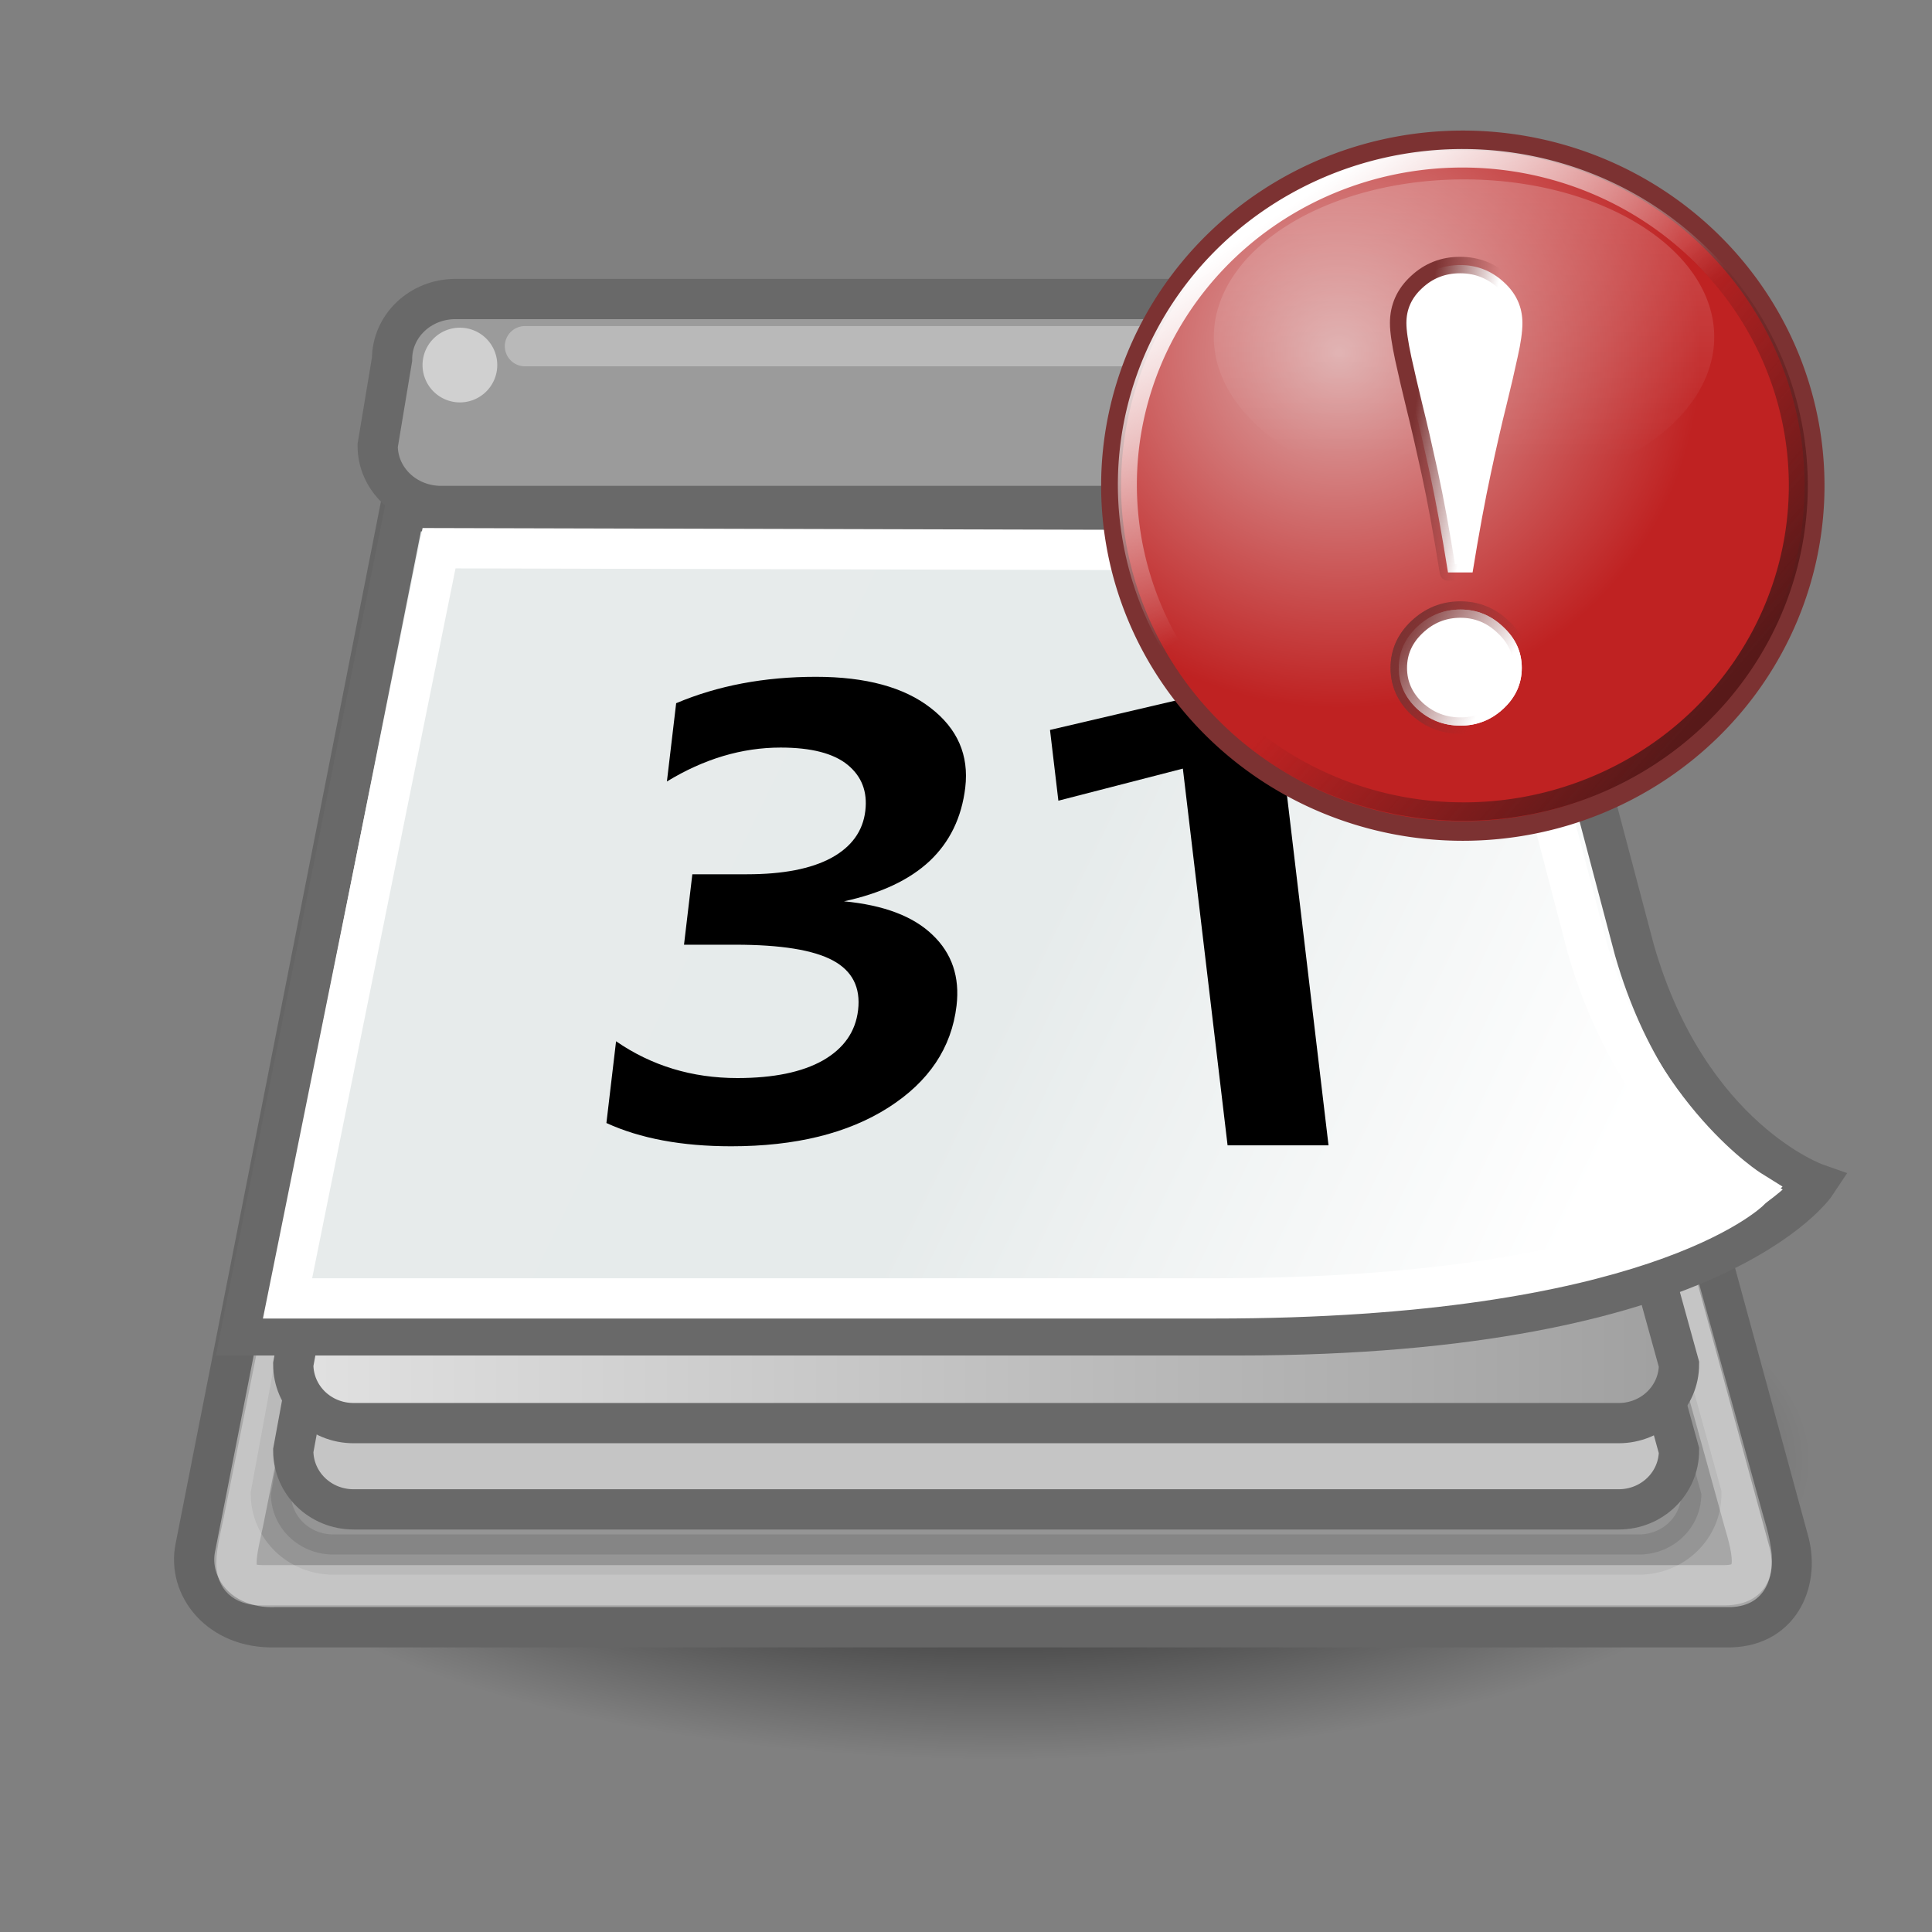 <?xml version="1.0" encoding="UTF-8" standalone="no"?>
<!-- Created with Inkscape (http://www.inkscape.org/) -->
<svg
   xmlns:dc="http://purl.org/dc/elements/1.1/"
   xmlns:cc="http://web.resource.org/cc/"
   xmlns:rdf="http://www.w3.org/1999/02/22-rdf-syntax-ns#"
   xmlns:svg="http://www.w3.org/2000/svg"
   xmlns="http://www.w3.org/2000/svg"
   xmlns:xlink="http://www.w3.org/1999/xlink"
   xmlns:sodipodi="http://sodipodi.sourceforge.net/DTD/sodipodi-0.dtd"
   xmlns:inkscape="http://www.inkscape.org/namespaces/inkscape"
   sodipodi:docname="overdue-invoice.svg"
   sodipodi:docbase="C:\Source\PHP\SureInvoice\setup\assets"
   inkscape:version="0.45"
   sodipodi:version="0.32"
   id="svg1288"
   height="48px"
   width="48px"
   inkscape:output_extension="org.inkscape.output.svg.inkscape"
   inkscape:export-filename="C:\Source\PHP\SureInvoice\setup\assets\overdue-invoice.png"
   inkscape:export-xdpi="34.889999"
   inkscape:export-ydpi="34.889999"
   sodipodi:modified="TRUE">
  <rect width="100%" height="100%" fill="#808080" stroke="none"/>
  <defs
     id="defs3">
    <linearGradient
       id="linearGradient9660"
       inkscape:collect="always">
      <stop
         id="stop9662"
         offset="0"
         style="stop-color:#deadad;stop-opacity:1" />
      <stop
         id="stop9664"
         offset="1"
         style="stop-color:#bf2222;stop-opacity:1" />
    </linearGradient>
    <radialGradient
       inkscape:collect="always"
       xlink:href="#linearGradient9660"
       id="radialGradient9645"
       gradientUnits="userSpaceOnUse"
       cx="43.989"
       cy="41.919"
       fx="43.989"
       fy="41.919"
       r="54.46" />
    <linearGradient
       inkscape:collect="always"
       id="linearGradient9603">
      <stop
         style="stop-color:#ffffff;stop-opacity:1;"
         offset="0"
         id="stop9605" />
      <stop
         style="stop-color:#ffffff;stop-opacity:0;"
         offset="1"
         id="stop9607" />
    </linearGradient>
    <linearGradient
       inkscape:collect="always"
       xlink:href="#linearGradient9603"
       id="linearGradient1332"
       gradientUnits="userSpaceOnUse"
       x1="99.145"
       y1="100.617"
       x2="62.62"
       y2="69.362" />
    <linearGradient
       id="linearGradient9666">
      <stop
         id="stop9668"
         offset="0"
         style="stop-color:#581919;stop-opacity:1" />
      <stop
         id="stop9670"
         offset="1"
         style="stop-color:#581919;stop-opacity:0" />
    </linearGradient>
    <linearGradient
       inkscape:collect="always"
       xlink:href="#linearGradient9666"
       id="linearGradient1330"
       gradientUnits="userSpaceOnUse"
       x1="23.551"
       y1="26.84"
       x2="62.62"
       y2="59.913" />
    <linearGradient
       inkscape:collect="always"
       id="linearGradient9631">
      <stop
         style="stop-color:#ffffff;stop-opacity:0.342"
         offset="0"
         id="stop9633" />
      <stop
         style="stop-color:#ffffff;stop-opacity:0;"
         offset="1"
         id="stop9635" />
    </linearGradient>
    <linearGradient
       inkscape:collect="always"
       xlink:href="#linearGradient9631"
       id="linearGradient9651"
       gradientUnits="userSpaceOnUse"
       x1="62.454"
       y1="4.951"
       x2="62.454"
       y2="63.113" />
    <linearGradient
       inkscape:collect="always"
       xlink:href="#linearGradient1328"
       id="linearGradient1334"
       x1="58.997"
       y1="37.261"
       x2="68.658"
       y2="38.642"
       gradientUnits="userSpaceOnUse"
       gradientTransform="matrix(0.165,0,0,0.162,25.783,1.643)" />
    <linearGradient
       inkscape:collect="always"
       id="linearGradient1328">
      <stop
         style="stop-color:#7c3232;stop-opacity:1;"
         offset="0"
         id="stop1330" />
      <stop
         style="stop-color:#7c3232;stop-opacity:0;"
         offset="1"
         id="stop1332" />
    </linearGradient>
    <linearGradient
       inkscape:collect="always"
       xlink:href="#linearGradient1328"
       id="linearGradient1338"
       gradientUnits="userSpaceOnUse"
       x1="53"
       y1="89.358"
       x2="67.278"
       y2="97.639"
       gradientTransform="matrix(0.165,0,0,0.162,25.783,1.643)" />
    <linearGradient
       id="linearGradient2563">
      <stop
         id="stop2565"
         offset="0"
         style="stop-color:#e2e2e2;stop-opacity:1;" />
      <stop
         id="stop2567"
         offset="1"
         style="stop-color:#9f9f9f;stop-opacity:1;" />
    </linearGradient>
    <linearGradient
       id="linearGradient2551"
       inkscape:collect="always">
      <stop
         id="stop2553"
         offset="0"
         style="stop-color:#000000;stop-opacity:1;" />
      <stop
         id="stop2555"
         offset="1"
         style="stop-color:#000000;stop-opacity:0;" />
    </linearGradient>
    <linearGradient
       id="linearGradient2526">
      <stop
         id="stop2528"
         offset="0"
         style="stop-color:#e7ebeb;stop-opacity:1;" />
      <stop
         style="stop-color:#e6ebeb;stop-opacity:1;"
         offset="0.5"
         id="stop2534" />
      <stop
         id="stop2530"
         offset="1"
         style="stop-color:#ffffff;stop-opacity:1;" />
    </linearGradient>
    <linearGradient
       gradientTransform="translate(0,0.786)"
       gradientUnits="userSpaceOnUse"
       y2="28.429"
       x2="42.214"
       y1="14.429"
       x1="13.357"
       id="linearGradient2532"
       xlink:href="#linearGradient2526"
       inkscape:collect="always" />
    <radialGradient
       gradientUnits="userSpaceOnUse"
       gradientTransform="matrix(1,0,0,0.752,1.196962e-16,7.194)"
       r="18.429"
       fy="29"
       fx="26"
       cy="29"
       cx="26"
       id="radialGradient2557"
       xlink:href="#linearGradient2551"
       inkscape:collect="always" />
    <linearGradient
       gradientTransform="translate(0,0.786)"
       gradientUnits="userSpaceOnUse"
       y2="30.786"
       x2="42.214"
       y1="30.786"
       x1="6.786"
       id="linearGradient2569"
       xlink:href="#linearGradient2563"
       inkscape:collect="always" />
    <linearGradient
       y2="28.429"
       x2="42.214"
       y1="14.429"
       x1="13.357"
       gradientTransform="translate(2.045771e-15,0.786)"
       gradientUnits="userSpaceOnUse"
       id="linearGradient2582"
       xlink:href="#linearGradient2526"
       inkscape:collect="always" />
  </defs>
  <sodipodi:namedview
     inkscape:window-y="166"
     inkscape:window-x="470"
     inkscape:window-height="701"
     inkscape:window-width="744"
     inkscape:document-units="px"
     inkscape:grid-bbox="true"
     showgrid="false"
     inkscape:current-layer="layer1"
     inkscape:cy="29.099237"
     inkscape:cx="25.21347"
     inkscape:zoom="9.8994949"
     inkscape:pageshadow="2"
     inkscape:pageopacity="0.0"
     borderopacity="1.0"
     bordercolor="#666666"
     pagecolor="#ffffff"
     id="base" />
  <g
     inkscape:groupmode="layer"
     inkscape:label="Layer 1"
     id="layer1">
    <path
       transform="matrix(1.092,0,0,0.536,-3.549,20.739)"
       d="M 44.429 29 A 18.429 13.857 0 1 1  7.571,29 A 18.429 13.857 0 1 1  44.429 29 z"
       sodipodi:ry="13.857142"
       sodipodi:rx="18.428572"
       sodipodi:cy="29.000000"
       sodipodi:cx="26.000000"
       id="path2549"
       style="opacity:1;color:#000000;fill:url(#radialGradient2557);fill-opacity:1;fill-rule:evenodd;stroke:none;stroke-width:1;stroke-linecap:butt;stroke-linejoin:miter;marker:none;marker-start:none;marker-mid:none;marker-end:none;stroke-miterlimit:4;stroke-dasharray:none;stroke-dashoffset:0;stroke-opacity:1;visibility:visible;display:inline;overflow:visible"
       sodipodi:type="arc" />
    <path
       sodipodi:nodetypes="ccccccc"
       id="path1316"
       d="M 4.857,38.429 C 4.643,39.429 5.464,40.464 6.821,40.429 L 43,40.429 C 44.286,40.393 44.714,39.214 44.429,38.25 L 36.571,9.429 L 10.571,9.429 L 4.857,38.429 z "
       style="fill:#a7a7a7;fill-opacity:1;fill-rule:evenodd;stroke:#656565;stroke-width:1px;stroke-linecap:butt;stroke-linejoin:miter;stroke-opacity:1" />
    <path
       sodipodi:nodetypes="ccccccccc"
       id="path2575"
       d="M 9.163,30.806 L 39.395,30.806 C 40.252,30.806 40.942,31.479 40.942,32.314 L 42.27,37.115 C 42.27,37.95 41.579,38.622 40.722,38.622 L 8.278,38.622 C 7.421,38.622 6.73,37.95 6.73,37.115 L 7.615,32.314 C 7.615,31.479 8.305,30.806 9.163,30.806 z "
       style="opacity:0.109;color:#000000;fill:#000000;fill-opacity:1;fill-rule:evenodd;stroke:#000000;stroke-width:1;stroke-linecap:butt;stroke-linejoin:miter;marker:none;marker-start:none;marker-mid:none;marker-end:none;stroke-miterlimit:4;stroke-dasharray:none;stroke-dashoffset:0;stroke-opacity:1;visibility:visible;display:inline;overflow:visible;font-family:Bitstream Vera Sans" />
    <path
       style="fill:none;fill-opacity:1;fill-rule:evenodd;stroke:#ffffff;stroke-width:1px;stroke-linecap:butt;stroke-linejoin:miter;stroke-opacity:0.345"
       d="M 6.048,37.806 C 5.848,38.738 5.649,39.385 6.523,39.385 L 42.837,39.385 C 43.753,39.385 43.579,38.646 43.313,37.746 L 35.77,10.472 L 11.52,10.472 L 6.048,37.806 z "
       id="path2520"
       sodipodi:nodetypes="ccccccc" />
    <path
       style="opacity:1;color:#000000;fill:#c5c5c5;fill-opacity:1;fill-rule:evenodd;stroke:#696969;stroke-width:1;stroke-linecap:butt;stroke-linejoin:miter;marker:none;marker-start:none;marker-mid:none;marker-end:none;stroke-miterlimit:4;stroke-dasharray:none;stroke-dashoffset:0;stroke-opacity:1;visibility:visible;display:inline;overflow:visible;font-family:Bitstream Vera Sans"
       d="M 9.642,29.929 L 38.93,29.929 C 39.76,29.929 40.429,30.58 40.429,31.389 L 41.714,36.04 C 41.714,36.849 41.046,37.5 40.215,37.5 L 8.785,37.5 C 7.954,37.5 7.286,36.849 7.286,36.04 L 8.143,31.389 C 8.143,30.58 8.811,29.929 9.642,29.929 z "
       id="path2518"
       sodipodi:nodetypes="ccccccccc" />
    <path
       sodipodi:nodetypes="ccccccccc"
       id="rect2225"
       d="M 9.642,27.786 L 38.93,27.786 C 39.76,27.786 40.429,28.437 40.429,29.246 L 41.714,33.897 C 41.714,34.706 41.046,35.357 40.215,35.357 L 8.785,35.357 C 7.954,35.357 7.286,34.706 7.286,33.897 L 8.143,29.246 C 8.143,28.437 8.811,27.786 9.642,27.786 z "
       style="color:#000000;fill:url(#linearGradient2569);fill-opacity:1;fill-rule:evenodd;stroke:#696969;stroke-width:1;stroke-linecap:butt;stroke-linejoin:miter;marker:none;marker-start:none;marker-mid:none;marker-end:none;stroke-miterlimit:4;stroke-dashoffset:0;stroke-opacity:1;visibility:visible;display:inline;overflow:visible" />
    <g
       transform="matrix(0.943,0,0,0.943,-0.223,1.856)"
       id="g2578">
      <path
         style="fill:url(#linearGradient2582);fill-opacity:1;fill-rule:evenodd;stroke:#696969;stroke-width:1.061px;stroke-linecap:butt;stroke-linejoin:miter;stroke-opacity:1"
         d="M 10.892,11.5 L 6.571,33.214 C 6.571,33.214 32.857,33.214 32.857,33.214 C 45.442,33.214 48.085,29.214 48.085,29.214 C 48.085,29.214 44.728,28.036 43.3,23.071 C 43.3,23.071 40.239,11.5 40.239,11.5 L 10.892,11.5 z "
         id="path2524"
         sodipodi:nodetypes="cczczcc" />
      <path
         sodipodi:nodetypes="cccczcc"
         id="path2571"
         d="M 11.804,12.475 L 7.812,32.24 C 7.812,32.24 24.957,32.24 32.238,32.24 C 43.465,32.24 46.349,29.389 46.349,29.389 C 46.349,29.389 43.356,27.526 42.055,23.007 C 42.055,23.007 39.317,12.546 39.317,12.546 L 11.804,12.475 z "
         style="fill:none;fill-opacity:1;fill-rule:evenodd;stroke:#ffffff;stroke-width:1.061px;stroke-linecap:butt;stroke-linejoin:miter;stroke-opacity:1" />
    </g>
    <path
       sodipodi:nodetypes="ccccccccc"
       id="rect2522"
       d="M 11.316,7.429 L 36.495,7.429 C 37.368,7.429 38.071,8.097 38.071,8.928 L 38.428,11.072 C 38.428,11.903 37.725,12.571 36.852,12.571 L 10.959,12.571 C 10.085,12.571 9.383,11.903 9.383,11.072 L 9.74,8.928 C 9.74,8.097 10.443,7.429 11.316,7.429 z "
       style="color:#000000;fill:#9b9b9b;fill-opacity:1;fill-rule:evenodd;stroke:#696969;stroke-width:1;stroke-linecap:butt;stroke-linejoin:miter;stroke-miterlimit:4;stroke-dashoffset:0;stroke-opacity:1;marker:none;marker-start:none;marker-mid:none;marker-end:none;visibility:visible;display:inline;overflow:visible" />
    <path
       id="text2541"
       d="M 20.969,22.393 C 21.958,22.487 22.692,22.765 23.171,23.229 C 23.651,23.687 23.849,24.273 23.765,24.987 C 23.641,26.034 23.076,26.877 22.07,27.518 C 21.064,28.159 19.762,28.479 18.166,28.479 C 16.94,28.479 15.906,28.286 15.066,27.901 L 15.306,25.87 C 16.189,26.479 17.194,26.784 18.319,26.784 C 19.218,26.784 19.927,26.638 20.445,26.346 C 20.964,26.049 21.256,25.633 21.319,25.096 C 21.385,24.534 21.176,24.122 20.692,23.862 C 20.207,23.601 19.399,23.471 18.267,23.471 L 16.994,23.471 L 17.201,21.721 L 18.559,21.721 C 19.452,21.721 20.15,21.586 20.653,21.315 C 21.158,21.039 21.44,20.648 21.499,20.143 C 21.555,19.669 21.409,19.289 21.059,19.002 C 20.709,18.716 20.154,18.573 19.394,18.573 C 18.432,18.573 17.49,18.854 16.569,19.416 L 16.799,17.471 C 17.831,17.034 18.989,16.815 20.271,16.815 C 21.509,16.815 22.46,17.073 23.121,17.588 C 23.79,18.104 24.076,18.763 23.982,19.565 C 23.893,20.31 23.598,20.919 23.096,21.393 C 22.594,21.862 21.885,22.195 20.969,22.393"
       style="font-size:17.578;font-style:normal;font-variant:normal;font-weight:bold;font-stretch:normal;line-height:100%;writing-mode:lr-tb;text-anchor:start;fill:#000000;fill-opacity:1;stroke:none;stroke-width:1px;stroke-linecap:butt;stroke-linejoin:miter;stroke-opacity:1;font-family:Segoe" />
    <path
       id="text2545"
       d="M 33.007,28.456 L 30.499,28.456 L 29.388,19.096 L 26.295,19.893 L 26.087,18.135 L 31.628,16.838 L 33.007,28.456"
       style="font-size:17.578;font-style:normal;font-variant:normal;font-weight:bold;font-stretch:normal;line-height:100%;writing-mode:lr-tb;text-anchor:start;fill:#000000;fill-opacity:1;stroke:none;stroke-width:1px;stroke-linecap:butt;stroke-linejoin:miter;stroke-opacity:1;font-family:Segoe" />
    <path
       transform="matrix(0.684,0,0,0.684,3.56,2.278)"
       d="M 12.857 9.929 A 1.357 1.357 0 1 1  10.143,9.929 A 1.357 1.357 0 1 1  12.857 9.929 z"
       sodipodi:ry="1.3571428"
       sodipodi:rx="1.3571428"
       sodipodi:cy="9.9285717"
       sodipodi:cx="11.500000"
       id="path2559"
       style="opacity:0.526;color:#000000;fill:#fefefe;fill-opacity:1;fill-rule:evenodd;stroke:none;stroke-width:1;stroke-linecap:butt;stroke-linejoin:miter;marker:none;marker-start:none;marker-mid:none;marker-end:none;stroke-miterlimit:4;stroke-dasharray:none;stroke-dashoffset:0;stroke-opacity:1;visibility:visible;display:inline;overflow:visible"
       sodipodi:type="arc" />
    <path
       sodipodi:nodetypes="cc"
       id="path2561"
       d="M 13.042,8.601 L 36.371,8.601"
       style="opacity:0.303;fill:none;fill-opacity:0.75;fill-rule:evenodd;stroke:#ffffff;stroke-width:1px;stroke-linecap:round;stroke-linejoin:miter;stroke-opacity:1" />
    <path
       sodipodi:type="arc"
       style="opacity:1;color:#000000;fill:url(#radialGradient9645);fill-opacity:1;fill-rule:nonzero;stroke:#7c3232;stroke-width:3;stroke-linecap:round;stroke-linejoin:round;marker:none;marker-start:none;marker-mid:none;marker-end:none;stroke-miterlimit:4;stroke-dasharray:none;stroke-dashoffset:0;stroke-opacity:1;visibility:visible;display:inline;overflow:visible"
       id="path8131"
       sodipodi:cx="62.619946"
       sodipodi:cy="62.274933"
       sodipodi:rx="52.959568"
       sodipodi:ry="52.959568"
       d="M 115.58 62.275 A 52.96 52.96 0 1 1  9.66,62.275 A 52.96 52.96 0 1 1  115.58 62.275 z"
       transform="matrix(0.165,0,0,0.162,26.011,1.978)" />
    <path
       sodipodi:type="arc"
       style="opacity:1;color:#000000;fill:none;fill-opacity:1;fill-rule:nonzero;stroke:url(#linearGradient1332);stroke-width:3;stroke-linecap:round;stroke-linejoin:round;marker:none;marker-start:none;marker-mid:none;marker-end:none;stroke-miterlimit:4;stroke-dasharray:none;stroke-dashoffset:0;stroke-opacity:1;visibility:visible;display:inline;overflow:visible"
       id="path9593"
       sodipodi:cx="62.619946"
       sodipodi:cy="62.274933"
       sodipodi:rx="52.959568"
       sodipodi:ry="52.959568"
       d="M 115.58 62.275 A 52.96 52.96 0 1 1  9.66,62.275 A 52.96 52.96 0 1 1  115.58 62.275 z"
       transform="matrix(-0.152,-3.9693787e-2,4.062879e-2,-0.148,43.33,23.75)" />
    <path
       sodipodi:type="arc"
       style="opacity:1;color:#000000;fill:none;fill-opacity:1;fill-rule:nonzero;stroke:url(#linearGradient1330);stroke-width:3;stroke-linecap:round;stroke-linejoin:round;marker:none;marker-start:none;marker-mid:none;marker-end:none;stroke-miterlimit:4;stroke-dasharray:none;stroke-dashoffset:0;stroke-opacity:1;visibility:visible;display:inline;overflow:visible"
       id="path9611"
       sodipodi:cx="62.619946"
       sodipodi:cy="62.274933"
       sodipodi:rx="52.959568"
       sodipodi:ry="52.959568"
       d="M 115.58 62.275 A 52.96 52.96 0 1 1  9.66,62.275 A 52.96 52.96 0 1 1  115.58 62.275 z"
       transform="matrix(-0.157,0,0,-0.153,46.195,21.589)" />
    <path
       sodipodi:type="arc"
       style="opacity:1;color:#000000;fill:url(#linearGradient9651);fill-opacity:1;fill-rule:nonzero;stroke:none;stroke-width:2.848;stroke-linecap:round;stroke-linejoin:round;marker:none;marker-start:none;marker-mid:none;marker-end:none;stroke-miterlimit:4;stroke-dasharray:none;stroke-dashoffset:0;stroke-opacity:1;visibility:visible;display:inline;overflow:visible"
       id="path9621"
       sodipodi:cx="65.869568"
       sodipodi:cy="47.492748"
       sodipodi:rx="31.714977"
       sodipodi:ry="20.492756"
       d="M 97.585 47.493 A 31.715 20.493 0 1 1  34.155,47.493 A 31.715 20.493 0 1 1  97.585 47.493 z"
       transform="matrix(0.196,0,0,0.191,23.463,-0.7)" />
    <path
       style="font-size:98.28px;font-style:normal;font-variant:normal;font-weight:bold;font-stretch:normal;text-align:start;line-height:125%;writing-mode:lr-tb;text-anchor:start;fill:#ffffff;fill-opacity:1;stroke:url(#linearGradient1334);stroke-width:0.409;stroke-linecap:round;stroke-linejoin:round;stroke-miterlimit:4;stroke-opacity:1;font-family:Georgia"
       d="M 37.824,8.027 C 37.824,8.239 37.785,8.521 37.705,8.872 C 37.631,9.219 37.536,9.627 37.42,10.097 C 37.308,10.542 37.181,11.097 37.039,11.764 C 36.896,12.426 36.745,13.245 36.586,14.222 L 35.975,14.222 C 35.817,13.235 35.666,12.413 35.523,11.756 C 35.38,11.1 35.253,10.55 35.142,10.105 C 35.042,9.697 34.949,9.299 34.864,8.911 C 34.78,8.518 34.737,8.224 34.737,8.027 C 34.737,7.629 34.888,7.291 35.19,7.012 C 35.491,6.728 35.854,6.585 36.277,6.585 C 36.695,6.585 37.057,6.728 37.364,7.012 C 37.671,7.291 37.824,7.629 37.824,8.027 M 37.808,16.594 C 37.808,16.987 37.655,17.325 37.348,17.61 C 37.047,17.889 36.692,18.028 36.285,18.028 C 35.872,18.028 35.512,17.889 35.206,17.61 C 34.904,17.325 34.753,16.987 34.753,16.594 C 34.753,16.201 34.904,15.863 35.206,15.578 C 35.512,15.289 35.872,15.144 36.285,15.144 C 36.692,15.144 37.047,15.289 37.348,15.578 C 37.655,15.863 37.808,16.201 37.808,16.594"
       id="text9653" />
    <path
       style="font-size:98.28px;font-style:normal;font-variant:normal;font-weight:bold;font-stretch:normal;text-align:start;line-height:125%;writing-mode:lr-tb;text-anchor:start;fill:#ffffff;fill-opacity:1;stroke:url(#linearGradient1338);stroke-width:0.409;stroke-linecap:round;stroke-linejoin:round;stroke-miterlimit:4;stroke-opacity:1;font-family:Georgia"
       d="M 37.808,16.594 C 37.808,16.987 37.655,17.325 37.348,17.61 C 37.047,17.889 36.692,18.028 36.285,18.028 C 35.872,18.028 35.512,17.889 35.206,17.61 C 34.904,17.325 34.753,16.987 34.753,16.594 C 34.753,16.201 34.904,15.863 35.206,15.578 C 35.512,15.289 35.872,15.144 36.285,15.144 C 36.692,15.144 37.047,15.289 37.348,15.578 C 37.655,15.863 37.808,16.201 37.808,16.594"
       id="path1336"
       sodipodi:nodetypes="csscssscc" />
  </g>
</svg>
